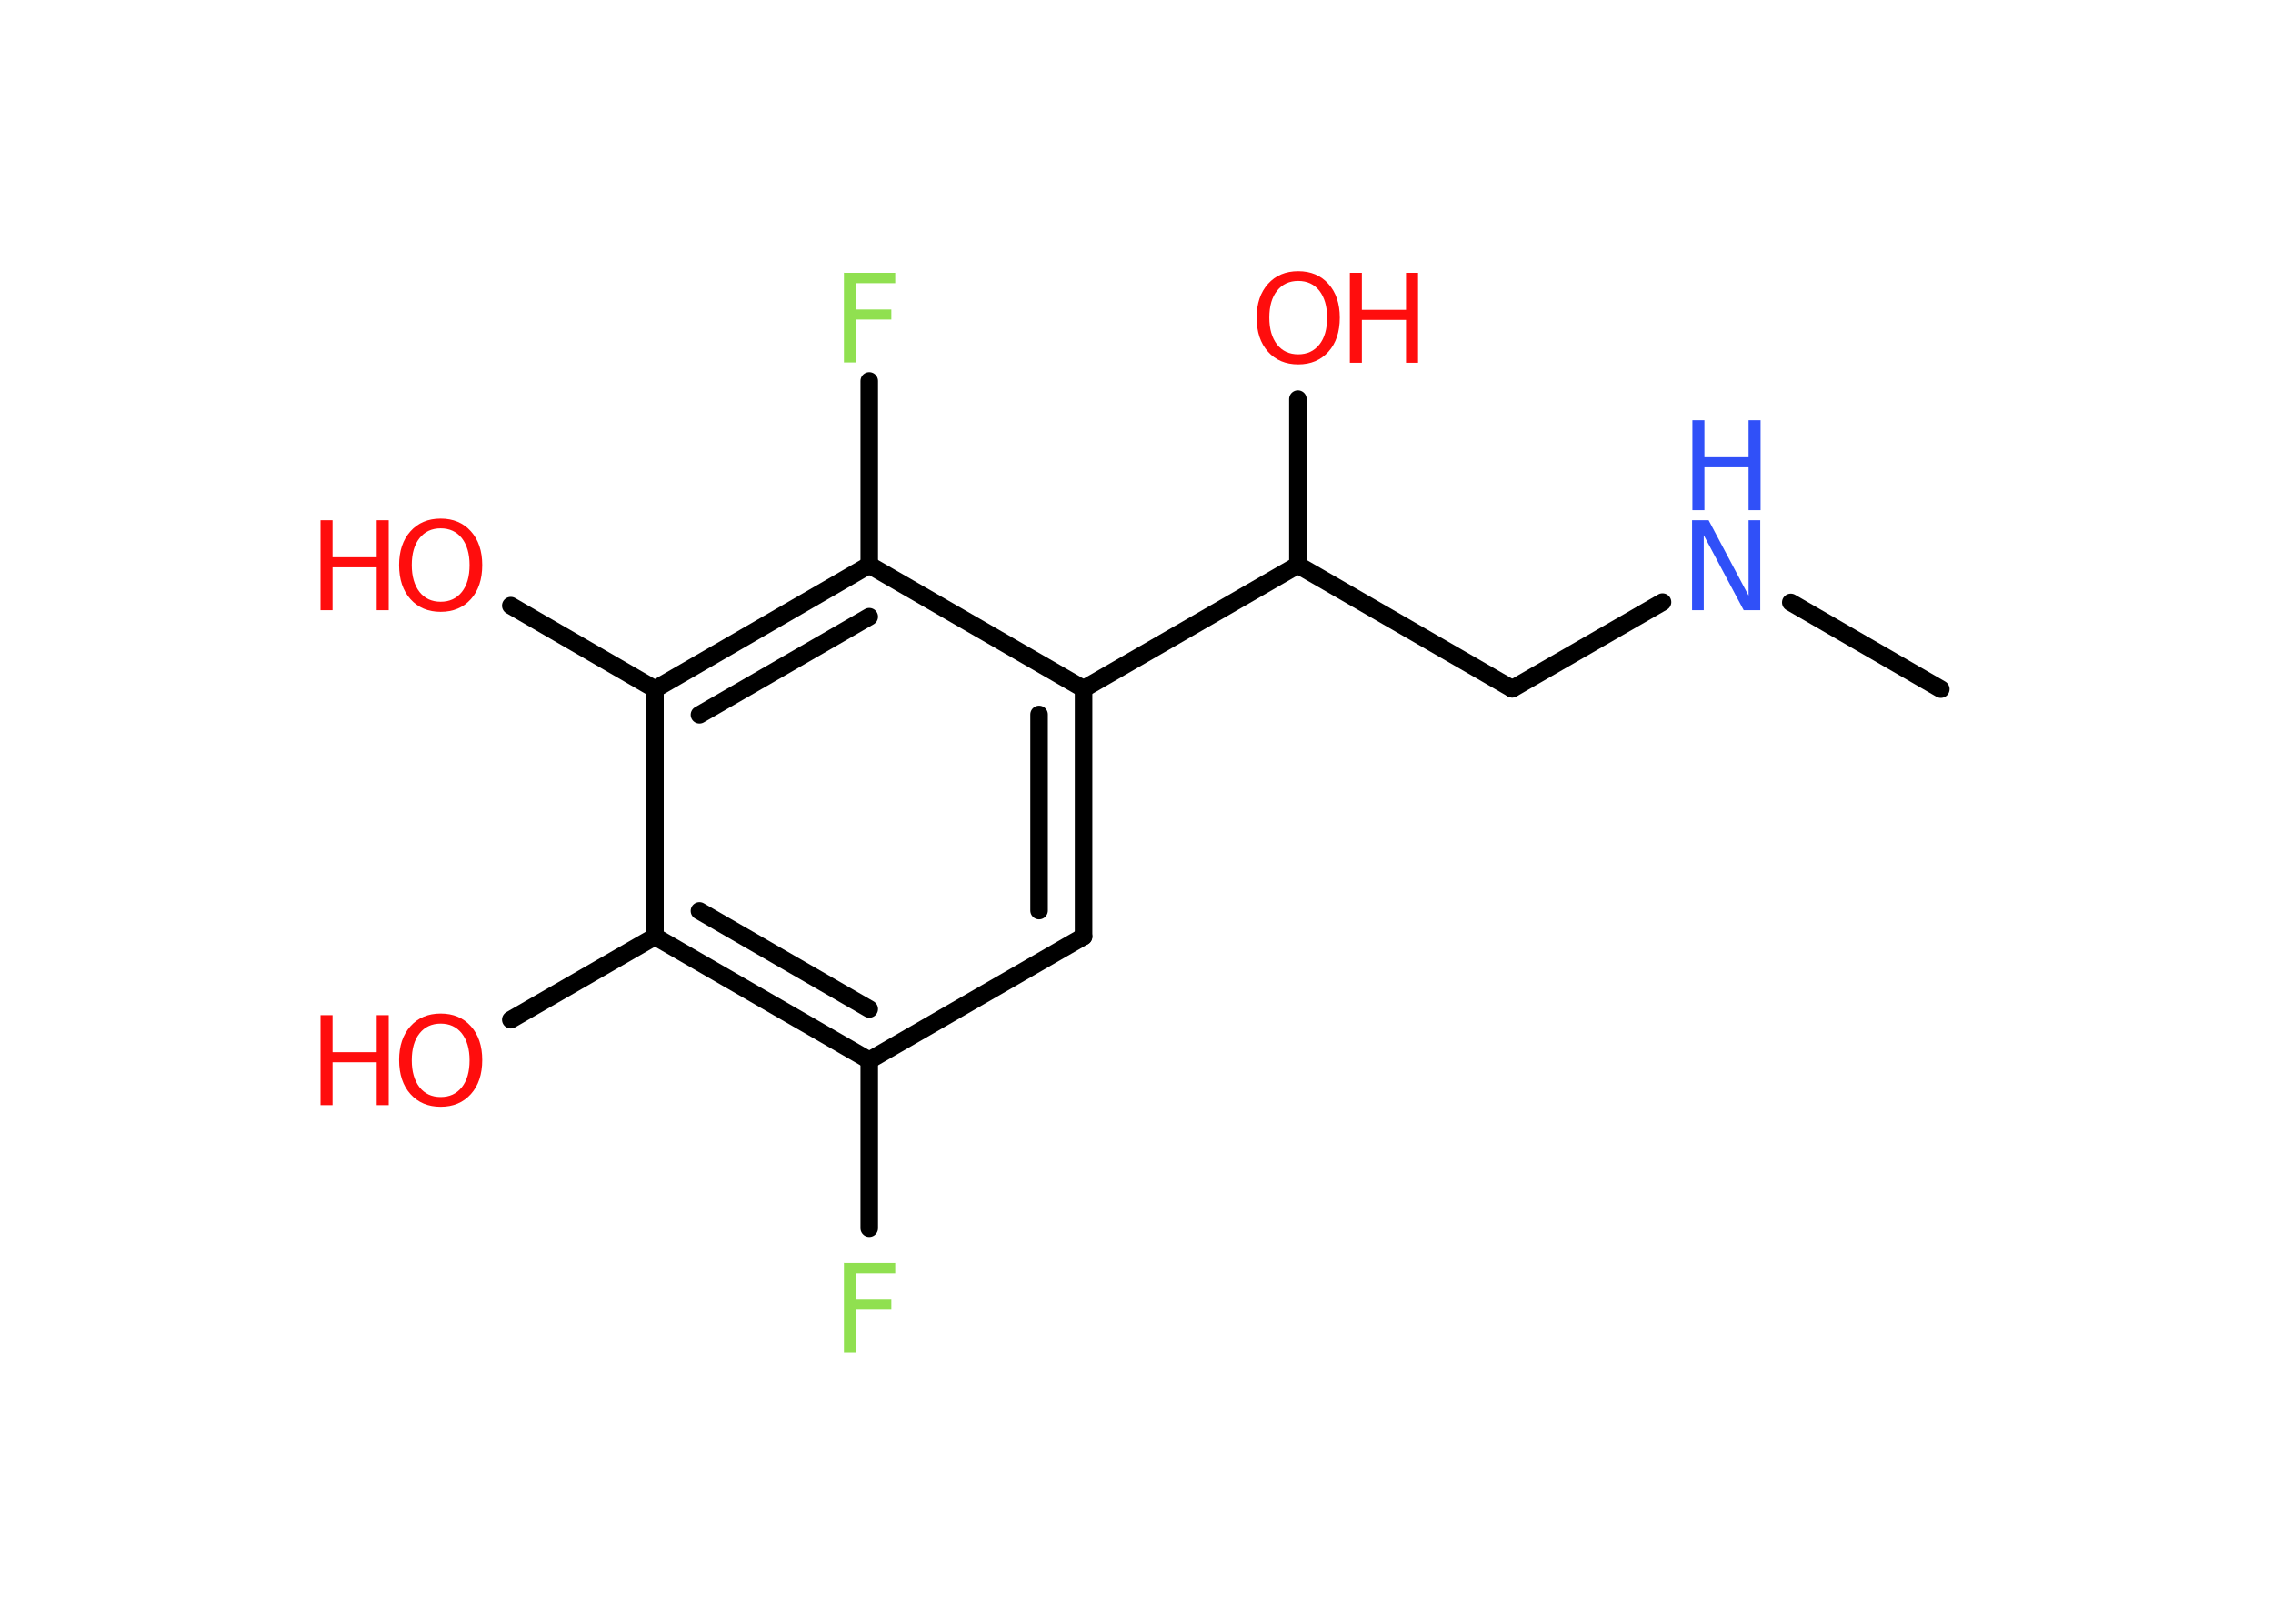 <?xml version='1.0' encoding='UTF-8'?>
<!DOCTYPE svg PUBLIC "-//W3C//DTD SVG 1.1//EN" "http://www.w3.org/Graphics/SVG/1.1/DTD/svg11.dtd">
<svg version='1.2' xmlns='http://www.w3.org/2000/svg' xmlns:xlink='http://www.w3.org/1999/xlink' width='70.0mm' height='50.0mm' viewBox='0 0 70.0 50.0'>
  <desc>Generated by the Chemistry Development Kit (http://github.com/cdk)</desc>
  <g stroke-linecap='round' stroke-linejoin='round' stroke='#000000' stroke-width='.54' fill='#FF0D0D'>
    <rect x='.0' y='.0' width='70.0' height='50.0' fill='#FFFFFF' stroke='none'/>
    <g id='mol1' class='mol'>
      <line id='mol1bnd1' class='bond' x1='59.77' y1='21.22' x2='55.15' y2='18.55'/>
      <line id='mol1bnd2' class='bond' x1='51.2' y1='18.54' x2='46.57' y2='21.21'/>
      <line id='mol1bnd3' class='bond' x1='46.57' y1='21.21' x2='39.97' y2='17.4'/>
      <line id='mol1bnd4' class='bond' x1='39.97' y1='17.4' x2='39.97' y2='12.29'/>
      <line id='mol1bnd5' class='bond' x1='39.97' y1='17.4' x2='33.37' y2='21.21'/>
      <g id='mol1bnd6' class='bond'>
        <line x1='33.37' y1='28.84' x2='33.37' y2='21.21'/>
        <line x1='32.0' y1='28.04' x2='32.0' y2='22.0'/>
      </g>
      <line id='mol1bnd7' class='bond' x1='33.37' y1='28.84' x2='26.77' y2='32.65'/>
      <line id='mol1bnd8' class='bond' x1='26.77' y1='32.65' x2='26.77' y2='37.82'/>
      <g id='mol1bnd9' class='bond'>
        <line x1='20.17' y1='28.84' x2='26.77' y2='32.65'/>
        <line x1='21.54' y1='28.05' x2='26.77' y2='31.07'/>
      </g>
      <line id='mol1bnd10' class='bond' x1='20.17' y1='28.84' x2='15.73' y2='31.4'/>
      <line id='mol1bnd11' class='bond' x1='20.17' y1='28.84' x2='20.17' y2='21.22'/>
      <line id='mol1bnd12' class='bond' x1='20.17' y1='21.22' x2='15.73' y2='18.65'/>
      <g id='mol1bnd13' class='bond'>
        <line x1='26.77' y1='17.4' x2='20.17' y2='21.22'/>
        <line x1='26.77' y1='18.99' x2='21.54' y2='22.01'/>
      </g>
      <line id='mol1bnd14' class='bond' x1='33.37' y1='21.21' x2='26.77' y2='17.4'/>
      <line id='mol1bnd15' class='bond' x1='26.77' y1='17.4' x2='26.77' y2='11.73'/>
      <g id='mol1atm2' class='atom'>
        <path d='M52.12 16.02h.5l1.23 2.32v-2.32h.36v2.77h-.51l-1.23 -2.31v2.31h-.36v-2.77z' stroke='none' fill='#3050F8'/>
        <path d='M52.12 12.94h.37v1.14h1.36v-1.14h.37v2.77h-.37v-1.32h-1.36v1.32h-.37v-2.77z' stroke='none' fill='#3050F8'/>
      </g>
      <g id='mol1atm5' class='atom'>
        <path d='M39.98 8.65q-.41 .0 -.65 .3q-.24 .3 -.24 .83q.0 .52 .24 .83q.24 .3 .65 .3q.41 .0 .65 -.3q.24 -.3 .24 -.83q.0 -.52 -.24 -.83q-.24 -.3 -.65 -.3zM39.98 8.35q.58 .0 .93 .39q.35 .39 .35 1.04q.0 .66 -.35 1.05q-.35 .39 -.93 .39q-.58 .0 -.93 -.39q-.35 -.39 -.35 -1.05q.0 -.65 .35 -1.04q.35 -.39 .93 -.39z' stroke='none'/>
        <path d='M41.57 8.4h.37v1.14h1.36v-1.14h.37v2.77h-.37v-1.32h-1.36v1.32h-.37v-2.77z' stroke='none'/>
      </g>
      <path id='mol1atm9' class='atom' d='M25.98 38.89h1.59v.32h-1.21v.81h1.09v.31h-1.09v1.32h-.37v-2.77z' stroke='none' fill='#90E050'/>
      <g id='mol1atm11' class='atom'>
        <path d='M13.57 31.52q-.41 .0 -.65 .3q-.24 .3 -.24 .83q.0 .52 .24 .83q.24 .3 .65 .3q.41 .0 .65 -.3q.24 -.3 .24 -.83q.0 -.52 -.24 -.83q-.24 -.3 -.65 -.3zM13.57 31.21q.58 .0 .93 .39q.35 .39 .35 1.04q.0 .66 -.35 1.05q-.35 .39 -.93 .39q-.58 .0 -.93 -.39q-.35 -.39 -.35 -1.05q.0 -.65 .35 -1.04q.35 -.39 .93 -.39z' stroke='none'/>
        <path d='M9.87 31.26h.37v1.14h1.36v-1.14h.37v2.77h-.37v-1.32h-1.36v1.32h-.37v-2.77z' stroke='none'/>
      </g>
      <g id='mol1atm13' class='atom'>
        <path d='M13.57 16.27q-.41 .0 -.65 .3q-.24 .3 -.24 .83q.0 .52 .24 .83q.24 .3 .65 .3q.41 .0 .65 -.3q.24 -.3 .24 -.83q.0 -.52 -.24 -.83q-.24 -.3 -.65 -.3zM13.57 15.97q.58 .0 .93 .39q.35 .39 .35 1.04q.0 .66 -.35 1.05q-.35 .39 -.93 .39q-.58 .0 -.93 -.39q-.35 -.39 -.35 -1.05q.0 -.65 .35 -1.04q.35 -.39 .93 -.39z' stroke='none'/>
        <path d='M9.87 16.02h.37v1.14h1.36v-1.14h.37v2.77h-.37v-1.32h-1.36v1.32h-.37v-2.77z' stroke='none'/>
      </g>
      <path id='mol1atm15' class='atom' d='M25.98 8.4h1.59v.32h-1.21v.81h1.09v.31h-1.09v1.32h-.37v-2.77z' stroke='none' fill='#90E050'/>
    </g>
  </g>
</svg>

